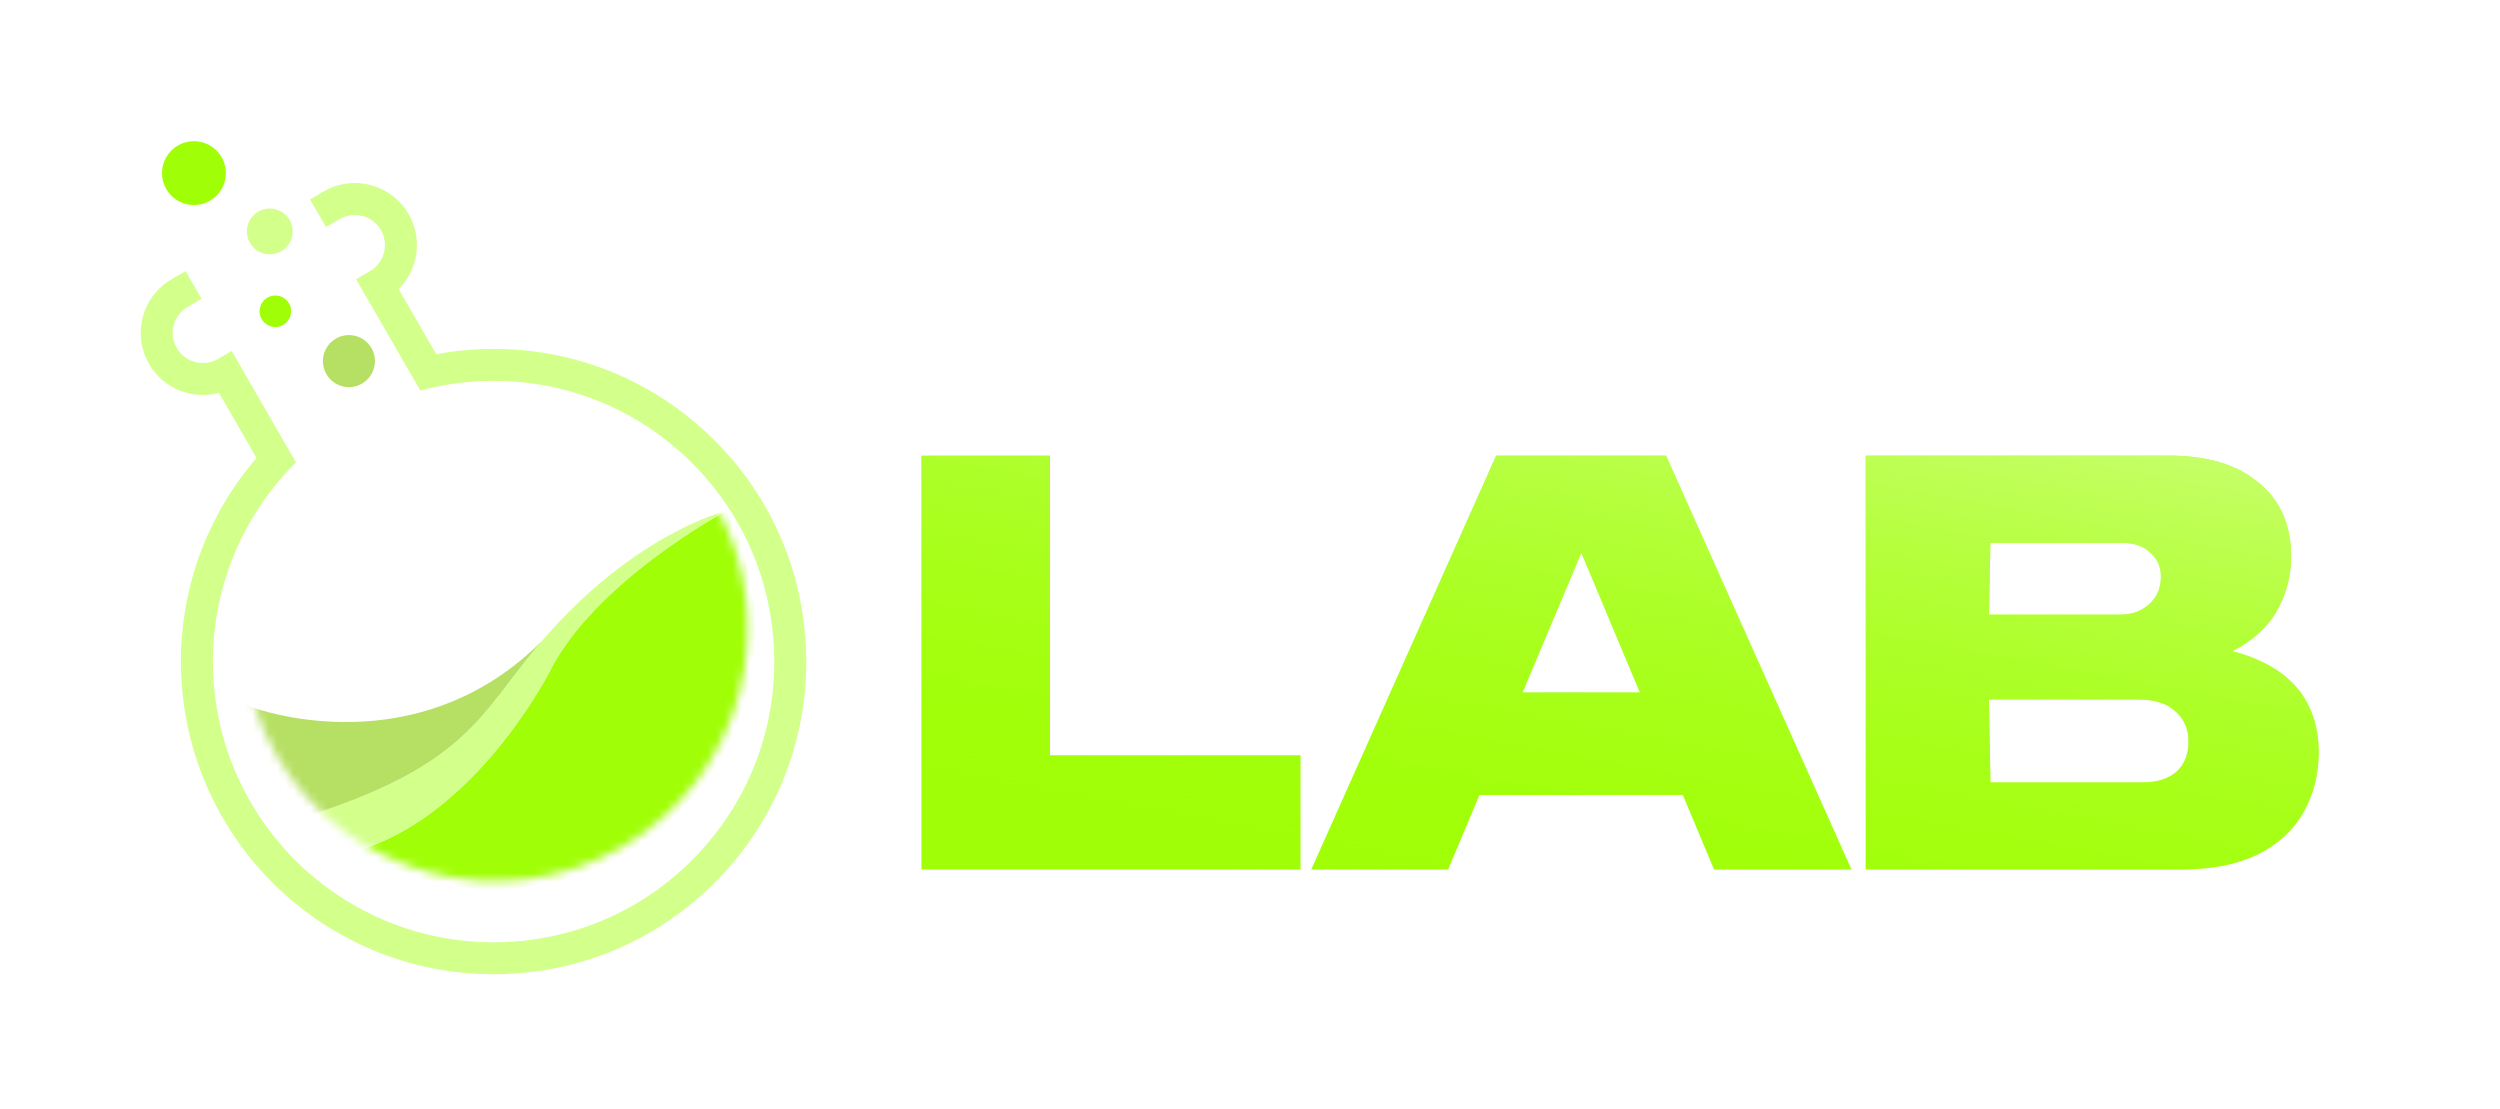 <svg width="302" height="134" viewBox="0 0 302 134" fill="none" xmlns="http://www.w3.org/2000/svg">
<g filter="url(#filter0_di_14_5422)">
<path d="M126.842 49.656V92.783L119.843 85.851H157.104V99.649H111.311V49.656H126.842Z" fill="#A0FF06"/>
<path d="M126.842 49.656V92.783L119.843 85.851H157.104V99.649H111.311V49.656H126.842Z" fill="url(#paint0_linear_14_5422)"/>
<path d="M173.599 90.65V78.252H207.861V90.65H173.599ZM201.262 49.656L223.659 99.649H207.061L188.931 56.388H193.13L174.932 99.649H158.401L180.732 49.656H201.262Z" fill="#A0FF06"/>
<path d="M173.599 90.65V78.252H207.861V90.65H173.599ZM201.262 49.656L223.659 99.649H207.061L188.931 56.388H193.13L174.932 99.649H158.401L180.732 49.656H201.262Z" fill="url(#paint1_linear_14_5422)"/>
<path d="M261.839 75.252L263.106 72.453C266.883 72.542 270.038 73.142 272.571 74.253C275.104 75.319 276.993 76.808 278.237 78.719C279.481 80.629 280.104 82.874 280.104 85.451C280.104 88.162 279.481 90.606 278.237 92.783C277.037 94.916 275.193 96.605 272.705 97.849C270.216 99.049 267.128 99.649 263.439 99.649H225.378V73.986V49.656H262.039C266.661 49.656 270.26 50.745 272.838 52.922C275.46 55.055 276.771 58.033 276.771 61.854C276.771 63.987 276.282 66.009 275.304 67.92C274.371 69.831 272.793 71.453 270.572 72.786C268.394 74.075 265.483 74.897 261.839 75.252ZM240.576 96.183L234.643 89.117H258.84C260.573 89.117 261.928 88.695 262.906 87.851C263.884 86.962 264.372 85.74 264.372 84.185C264.372 82.718 263.861 81.518 262.839 80.585C261.817 79.607 260.329 79.119 258.373 79.119H238.243V68.853H256.174C257.551 68.853 258.707 68.431 259.64 67.587C260.573 66.743 261.04 65.632 261.04 64.254C261.04 63.099 260.617 62.143 259.773 61.388C258.973 60.588 257.818 60.188 256.307 60.188H234.71L240.576 53.122L240.176 73.986L240.576 96.183Z" fill="#A0FF06"/>
<path d="M261.839 75.252L263.106 72.453C266.883 72.542 270.038 73.142 272.571 74.253C275.104 75.319 276.993 76.808 278.237 78.719C279.481 80.629 280.104 82.874 280.104 85.451C280.104 88.162 279.481 90.606 278.237 92.783C277.037 94.916 275.193 96.605 272.705 97.849C270.216 99.049 267.128 99.649 263.439 99.649H225.378V73.986V49.656H262.039C266.661 49.656 270.26 50.745 272.838 52.922C275.46 55.055 276.771 58.033 276.771 61.854C276.771 63.987 276.282 66.009 275.304 67.92C274.371 69.831 272.793 71.453 270.572 72.786C268.394 74.075 265.483 74.897 261.839 75.252ZM240.576 96.183L234.643 89.117H258.84C260.573 89.117 261.928 88.695 262.906 87.851C263.884 86.962 264.372 85.74 264.372 84.185C264.372 82.718 263.861 81.518 262.839 80.585C261.817 79.607 260.329 79.119 258.373 79.119H238.243V68.853H256.174C257.551 68.853 258.707 68.431 259.64 67.587C260.573 66.743 261.04 65.632 261.04 64.254C261.04 63.099 260.617 62.143 259.773 61.388C258.973 60.588 257.818 60.188 256.307 60.188H234.71L240.576 53.122L240.176 73.986L240.576 96.183Z" fill="url(#paint2_linear_14_5422)"/>
</g>
<g filter="url(#filter1_di_14_5422)">
<path d="M97.371 74.52C97.73 84.601 94.139 94.223 87.267 101.606C84.657 104.406 81.698 106.754 78.476 108.614C73.201 111.66 67.23 113.39 60.969 113.613C53.523 113.876 46.241 111.966 39.913 108.086C37.517 106.617 35.274 104.873 33.255 102.907L33.141 102.794C33.096 102.751 33.054 102.706 33.009 102.663C28.608 98.296 25.326 92.865 23.514 86.954C22.549 83.815 21.997 80.536 21.879 77.208C21.529 67.345 25.01 58.216 30.99 51.266L26.449 43.401C23.248 44.265 19.737 42.913 18.003 39.91C16.27 36.908 16.855 33.19 19.203 30.85C19.652 30.4 20.171 30 20.748 29.666C21.326 29.333 20.748 29.666 22.419 28.701L24.35 32.044C22.678 33.009 23.292 32.655 22.678 33.009C22.064 33.364 21.592 33.871 21.284 34.454C20.716 35.528 20.697 36.856 21.346 37.98C21.995 39.105 23.154 39.749 24.368 39.797C25.027 39.822 25.703 39.667 26.317 39.312C26.931 38.958 26.317 39.312 27.988 38.347L35.754 51.798C34.794 52.753 33.888 53.767 33.047 54.828C28.212 60.926 25.44 68.701 25.738 77.071C25.843 80.061 26.336 83.006 27.205 85.823C28.832 91.132 31.783 96.013 35.743 99.938L35.849 100.044C35.887 100.082 35.926 100.121 35.966 100.162C37.776 101.921 39.781 103.478 41.93 104.794C47.609 108.279 54.147 109.994 60.831 109.754C69.885 109.433 78.267 105.607 84.441 98.976C90.612 92.345 93.835 83.709 93.512 74.657C93.312 69.039 91.762 63.673 89.027 58.936C87.358 56.045 85.247 53.386 82.735 51.048C76.106 44.875 67.471 41.651 58.419 41.974C57.179 42.017 55.96 42.13 54.761 42.299C53.403 42.495 52.076 42.772 50.779 43.123L43.014 29.672C44.685 28.707 44.071 29.062 44.685 28.707C45.299 28.353 45.772 27.845 46.079 27.262C46.645 26.186 46.664 24.858 46.017 23.736C45.37 22.615 44.208 21.965 42.995 21.92C42.336 21.895 41.66 22.05 41.046 22.404C40.432 22.759 41.046 22.404 39.374 23.369L37.444 20.027C39.116 19.062 38.538 19.395 39.116 19.062C39.693 18.728 40.299 18.48 40.914 18.315C44.115 17.452 47.626 18.804 49.36 21.806C51.093 24.809 50.508 28.526 48.16 30.866L52.703 38.734C54.52 38.394 56.382 38.187 58.283 38.118C68.364 37.76 77.984 41.347 85.366 48.224C92.748 55.101 97.014 64.438 97.371 74.52Z" fill="#D3FF8B"/>
</g>
<mask id="mask0_14_5422" style="mask-type:alpha" maskUnits="userSpaceOnUse" x="29" y="45" width="62" height="62">
<path d="M75.064 102.352C89.66 93.925 94.661 75.262 86.234 60.666C77.807 46.071 59.144 41.07 44.548 49.497C29.953 57.924 24.952 76.587 33.379 91.182C41.806 105.778 60.469 110.779 75.064 102.352Z" fill="#D9D9D9"/>
</mask>
<g mask="url(#mask0_14_5422)">
<path fill-rule="evenodd" clip-rule="evenodd" d="M91.112 74.744C91.73 92.135 78.137 106.739 60.745 107.358C54.321 107.586 48.276 105.874 43.18 102.746C56.406 98.887 65.067 83.716 66.43 81.044C71.945 70.202 87.405 61.888 87.773 61.691C89.759 65.63 90.944 70.047 91.115 74.743L91.112 74.744Z" fill="#A0FF06"/>
<path fill-rule="evenodd" clip-rule="evenodd" d="M87.772 61.692C87.404 61.889 71.944 70.203 66.428 81.046C65.065 83.717 56.406 98.891 43.179 102.747C41.168 101.517 39.304 100.065 37.621 98.427C38.569 98.119 39.471 97.813 40.334 97.505C56.322 91.796 58.368 85.991 64.6 78.454C64.867 78.13 65.13 77.82 65.394 77.514C76.458 64.574 87.461 61.763 87.771 61.697L87.772 61.692Z" fill="#D3FF8B"/>
<path fill-rule="evenodd" clip-rule="evenodd" d="M65.397 77.504C65.131 77.815 64.868 78.125 64.604 78.448C58.369 85.986 56.326 91.789 40.338 97.498C39.475 97.806 38.574 98.112 37.625 98.42C37.563 98.355 37.497 98.296 37.435 98.231C33.801 94.632 31.041 90.147 29.5 85.112C34.351 87.008 51.67 91.179 65.398 77.499L65.397 77.504Z" fill="#B6E063"/>
</g>
<g filter="url(#filter2_di_14_5422)">
<path d="M43.725 42.166C45.228 41.298 45.744 39.375 44.876 37.871C44.007 36.368 42.084 35.852 40.581 36.721C39.077 37.589 38.561 39.512 39.429 41.016C40.298 42.52 42.221 43.035 43.725 42.166Z" fill="#B6E063"/>
</g>
<g filter="url(#filter3_di_14_5422)">
<path d="M25.358 20.197C27.202 19.132 27.834 16.773 26.769 14.929C25.704 13.084 23.346 12.452 21.501 13.517C19.657 14.582 19.025 16.941 20.09 18.785C21.155 20.63 23.513 21.262 25.358 20.197Z" fill="#A0FF06"/>
</g>
<g filter="url(#filter4_di_14_5422)">
<path d="M33.972 26.177C35.295 25.413 35.748 23.722 34.985 22.399C34.221 21.077 32.53 20.623 31.207 21.387C29.885 22.151 29.432 23.842 30.195 25.164C30.959 26.487 32.65 26.94 33.972 26.177Z" fill="#D3FF8B"/>
</g>
<g filter="url(#filter5_di_14_5422)">
<path d="M34.216 35.197C35.127 34.67 35.44 33.505 34.913 32.594C34.387 31.682 33.222 31.37 32.31 31.896C31.399 32.422 31.087 33.588 31.613 34.499C32.139 35.41 33.305 35.723 34.216 35.197Z" fill="#A0FF06"/>
</g>
<defs>
<filter id="filter0_di_14_5422" x="89.763" y="33.495" width="211.888" height="93.089" filterUnits="userSpaceOnUse" color-interpolation-filters="sRGB">
<feFlood flood-opacity="0" result="BackgroundImageFix"/>
<feColorMatrix in="SourceAlpha" type="matrix" values="0 0 0 0 0 0 0 0 0 0 0 0 0 0 0 0 0 0 127 0" result="hardAlpha"/>
<feOffset dy="5.387"/>
<feGaussianBlur stdDeviation="10.774"/>
<feComposite in2="hardAlpha" operator="out"/>
<feColorMatrix type="matrix" values="0 0 0 0 0.627 0 0 0 0 1 0 0 0 0 0.024 0 0 0 0.2 0"/>
<feBlend mode="normal" in2="BackgroundImageFix" result="effect1_dropShadow_14_5422"/>
<feBlend mode="normal" in="SourceGraphic" in2="effect1_dropShadow_14_5422" result="shape"/>
<feColorMatrix in="SourceAlpha" type="matrix" values="0 0 0 0 0 0 0 0 0 0 0 0 0 0 0 0 0 0 127 0" result="hardAlpha"/>
<feOffset/>
<feGaussianBlur stdDeviation="1.388"/>
<feComposite in2="hardAlpha" operator="arithmetic" k2="-1" k3="1"/>
<feColorMatrix type="matrix" values="0 0 0 0 0.898 0 0 0 0 1 0 0 0 0 0.6 0 0 0 1 0"/>
<feBlend mode="normal" in2="shape" result="effect2_innerShadow_14_5422"/>
</filter>
<filter id="filter1_di_14_5422" x="0.78" y="5.894" width="112.836" height="128.018" filterUnits="userSpaceOnUse" color-interpolation-filters="sRGB">
<feFlood flood-opacity="0" result="BackgroundImageFix"/>
<feColorMatrix in="SourceAlpha" type="matrix" values="0 0 0 0 0 0 0 0 0 0 0 0 0 0 0 0 0 0 127 0" result="hardAlpha"/>
<feOffset dy="4.055"/>
<feGaussianBlur stdDeviation="8.11"/>
<feComposite in2="hardAlpha" operator="out"/>
<feColorMatrix type="matrix" values="0 0 0 0 0.686 0 0 0 0 0.922 0 0 0 0 0 0 0 0 0.3 0"/>
<feBlend mode="normal" in2="BackgroundImageFix" result="effect1_dropShadow_14_5422"/>
<feBlend mode="normal" in="SourceGraphic" in2="effect1_dropShadow_14_5422" result="shape"/>
<feColorMatrix in="SourceAlpha" type="matrix" values="0 0 0 0 0 0 0 0 0 0 0 0 0 0 0 0 0 0 127 0" result="hardAlpha"/>
<feOffset/>
<feGaussianBlur stdDeviation="1.578"/>
<feComposite in2="hardAlpha" operator="arithmetic" k2="-1" k3="1"/>
<feColorMatrix type="matrix" values="0 0 0 0 0.864 0 0 0 0 1 0 0 0 0 0.468 0 0 0 1 0"/>
<feBlend mode="normal" in2="shape" result="effect2_innerShadow_14_5422"/>
</filter>
<filter id="filter2_di_14_5422" x="22.295" y="23.764" width="39.715" height="39.714" filterUnits="userSpaceOnUse" color-interpolation-filters="sRGB">
<feFlood flood-opacity="0" result="BackgroundImageFix"/>
<feColorMatrix in="SourceAlpha" type="matrix" values="0 0 0 0 0 0 0 0 0 0 0 0 0 0 0 0 0 0 127 0" result="hardAlpha"/>
<feOffset dy="4.178"/>
<feGaussianBlur stdDeviation="8.356"/>
<feComposite in2="hardAlpha" operator="out"/>
<feColorMatrix type="matrix" values="0 0 0 0 0.835 0 0 0 0 1 0 0 0 0 0.553 0 0 0 0.2 0"/>
<feBlend mode="normal" in2="BackgroundImageFix" result="effect1_dropShadow_14_5422"/>
<feBlend mode="normal" in="SourceGraphic" in2="effect1_dropShadow_14_5422" result="shape"/>
<feColorMatrix in="SourceAlpha" type="matrix" values="0 0 0 0 0 0 0 0 0 0 0 0 0 0 0 0 0 0 127 0" result="hardAlpha"/>
<feOffset/>
<feGaussianBlur stdDeviation="1.671"/>
<feComposite in2="hardAlpha" operator="arithmetic" k2="-1" k3="1"/>
<feColorMatrix type="matrix" values="0 0 0 0 0.891 0 0 0 0 1 0 0 0 0 0.574 0 0 0 1 0"/>
<feBlend mode="normal" in2="shape" result="effect2_innerShadow_14_5422"/>
</filter>
<filter id="filter3_di_14_5422" x="2.86" y="0.342" width="41.139" height="41.139" filterUnits="userSpaceOnUse" color-interpolation-filters="sRGB">
<feFlood flood-opacity="0" result="BackgroundImageFix"/>
<feColorMatrix in="SourceAlpha" type="matrix" values="0 0 0 0 0 0 0 0 0 0 0 0 0 0 0 0 0 0 127 0" result="hardAlpha"/>
<feOffset dy="4.055"/>
<feGaussianBlur stdDeviation="8.356"/>
<feComposite in2="hardAlpha" operator="out"/>
<feColorMatrix type="matrix" values="0 0 0 0 0.686 0 0 0 0 0.922 0 0 0 0 0 0 0 0 0.2 0"/>
<feBlend mode="normal" in2="BackgroundImageFix" result="effect1_dropShadow_14_5422"/>
<feBlend mode="normal" in="SourceGraphic" in2="effect1_dropShadow_14_5422" result="shape"/>
<feColorMatrix in="SourceAlpha" type="matrix" values="0 0 0 0 0 0 0 0 0 0 0 0 0 0 0 0 0 0 127 0" result="hardAlpha"/>
<feOffset/>
<feGaussianBlur stdDeviation="1.045"/>
<feComposite in2="hardAlpha" operator="arithmetic" k2="-1" k3="1"/>
<feColorMatrix type="matrix" values="0 0 0 0 0.898 0 0 0 0 1 0 0 0 0 0.6 0 0 0 1 0"/>
<feBlend mode="normal" in2="shape" result="effect2_innerShadow_14_5422"/>
</filter>
<filter id="filter4_di_14_5422" x="13.112" y="8.482" width="38.956" height="38.956" filterUnits="userSpaceOnUse" color-interpolation-filters="sRGB">
<feFlood flood-opacity="0" result="BackgroundImageFix"/>
<feColorMatrix in="SourceAlpha" type="matrix" values="0 0 0 0 0 0 0 0 0 0 0 0 0 0 0 0 0 0 127 0" result="hardAlpha"/>
<feOffset dy="4.178"/>
<feGaussianBlur stdDeviation="8.356"/>
<feComposite in2="hardAlpha" operator="out"/>
<feColorMatrix type="matrix" values="0 0 0 0 0.835 0 0 0 0 1 0 0 0 0 0.553 0 0 0 0.2 0"/>
<feBlend mode="normal" in2="BackgroundImageFix" result="effect1_dropShadow_14_5422"/>
<feBlend mode="normal" in="SourceGraphic" in2="effect1_dropShadow_14_5422" result="shape"/>
<feColorMatrix in="SourceAlpha" type="matrix" values="0 0 0 0 0 0 0 0 0 0 0 0 0 0 0 0 0 0 127 0" result="hardAlpha"/>
<feOffset/>
<feGaussianBlur stdDeviation="1.671"/>
<feComposite in2="hardAlpha" operator="arithmetic" k2="-1" k3="1"/>
<feColorMatrix type="matrix" values="0 0 0 0 0.891 0 0 0 0 1 0 0 0 0 0.574 0 0 0 1 0"/>
<feBlend mode="normal" in2="shape" result="effect2_innerShadow_14_5422"/>
</filter>
<filter id="filter5_di_14_5422" x="14.645" y="18.983" width="37.236" height="37.236" filterUnits="userSpaceOnUse" color-interpolation-filters="sRGB">
<feFlood flood-opacity="0" result="BackgroundImageFix"/>
<feColorMatrix in="SourceAlpha" type="matrix" values="0 0 0 0 0 0 0 0 0 0 0 0 0 0 0 0 0 0 127 0" result="hardAlpha"/>
<feOffset dy="4.055"/>
<feGaussianBlur stdDeviation="8.356"/>
<feComposite in2="hardAlpha" operator="out"/>
<feColorMatrix type="matrix" values="0 0 0 0 0.686 0 0 0 0 0.922 0 0 0 0 0 0 0 0 0.2 0"/>
<feBlend mode="normal" in2="BackgroundImageFix" result="effect1_dropShadow_14_5422"/>
<feBlend mode="normal" in="SourceGraphic" in2="effect1_dropShadow_14_5422" result="shape"/>
<feColorMatrix in="SourceAlpha" type="matrix" values="0 0 0 0 0 0 0 0 0 0 0 0 0 0 0 0 0 0 127 0" result="hardAlpha"/>
<feOffset/>
<feGaussianBlur stdDeviation="1.045"/>
<feComposite in2="hardAlpha" operator="arithmetic" k2="-1" k3="1"/>
<feColorMatrix type="matrix" values="0 0 0 0 0.898 0 0 0 0 1 0 0 0 0 0.6 0 0 0 1 0"/>
<feBlend mode="normal" in2="shape" result="effect2_innerShadow_14_5422"/>
</filter>
<linearGradient id="paint0_linear_14_5422" x1="208.601" y1="148.656" x2="230.498" y2="30.843" gradientUnits="userSpaceOnUse">
<stop offset="0.297" stop-color="#A0FF06" stop-opacity="0"/>
<stop offset="1" stop-color="#D3FF8B"/>
</linearGradient>
<linearGradient id="paint1_linear_14_5422" x1="208.601" y1="148.656" x2="230.498" y2="30.843" gradientUnits="userSpaceOnUse">
<stop offset="0.297" stop-color="#A0FF06" stop-opacity="0"/>
<stop offset="1" stop-color="#D3FF8B"/>
</linearGradient>
<linearGradient id="paint2_linear_14_5422" x1="208.601" y1="148.656" x2="230.498" y2="30.843" gradientUnits="userSpaceOnUse">
<stop offset="0.297" stop-color="#A0FF06" stop-opacity="0"/>
<stop offset="1" stop-color="#D3FF8B"/>
</linearGradient>
</defs>
</svg>
